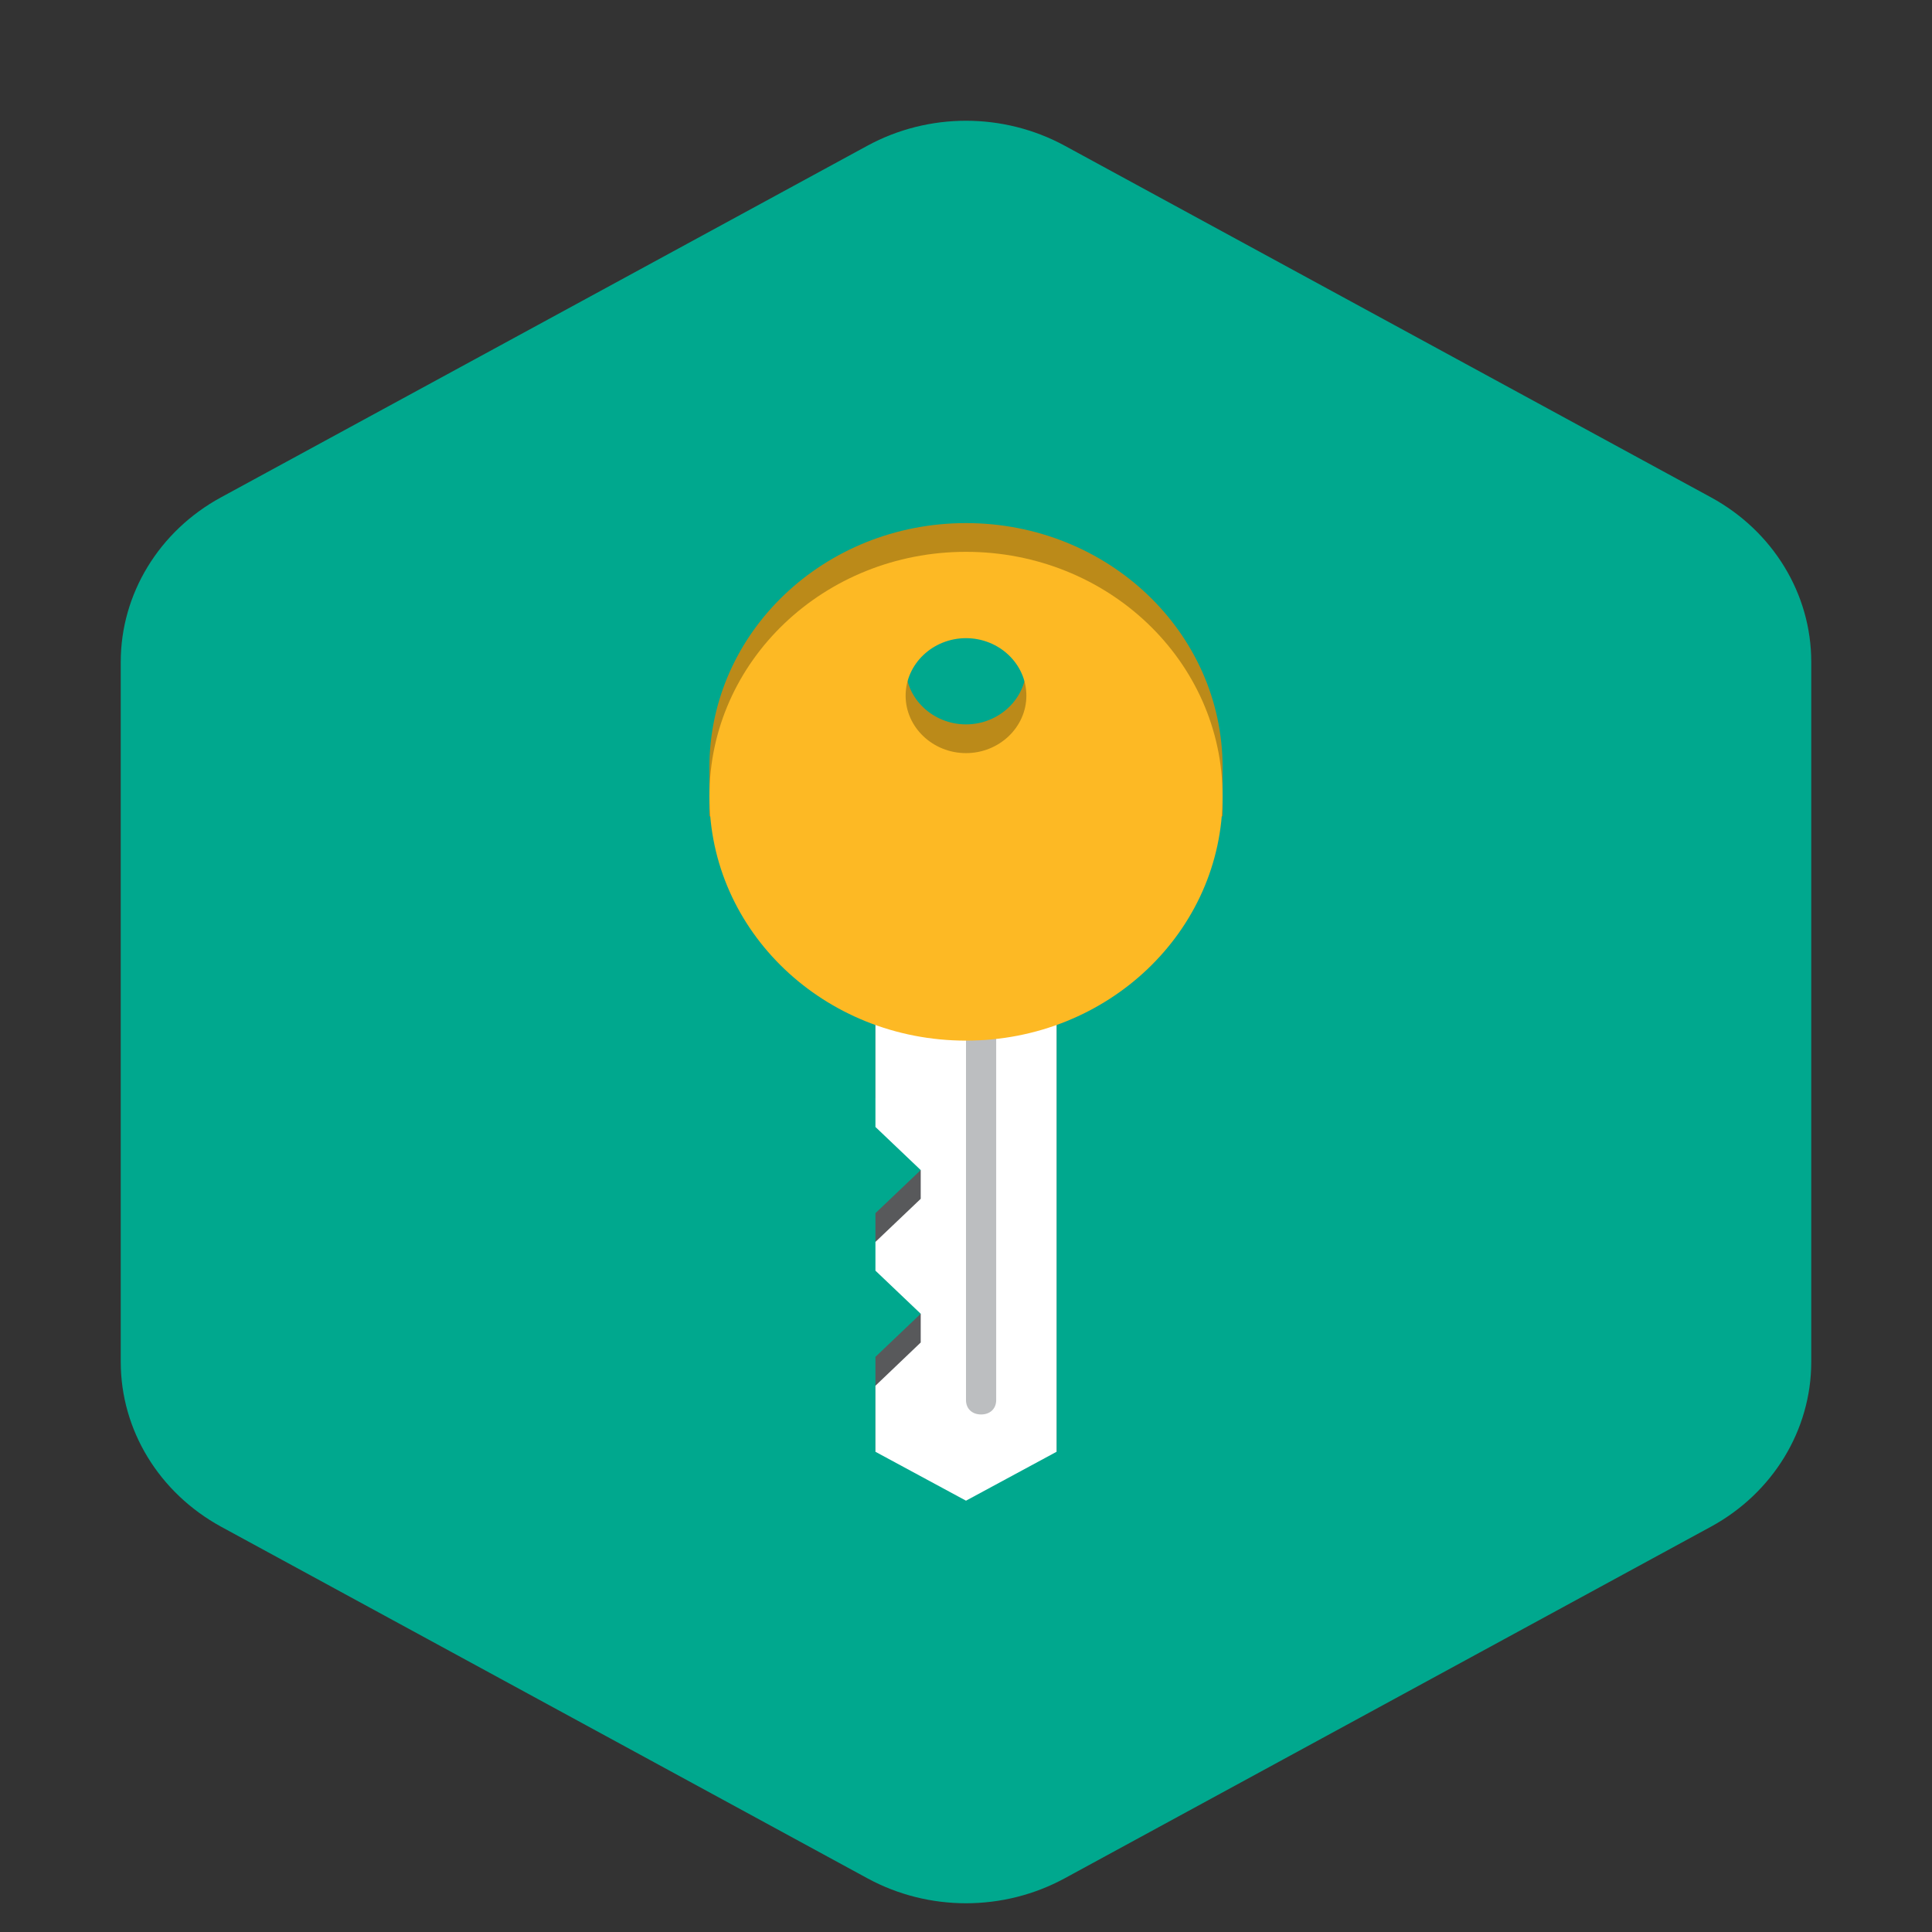 <svg width="16" height="16" viewBox="0 0 16 16" fill="none" xmlns="http://www.w3.org/2000/svg">
<rect x="0" y="0" width="16" height="16" fill="#333333" stroke="none"/>
<path d="M1 5.481V11.279C1 11.843 1.317 12.362 1.83 12.643L7.183 15.555C7.69 15.831 8.31 15.831 8.818 15.555L14.17 12.643C14.682 12.364 15 11.843 15 11.279V5.481C15 4.917 14.682 4.398 14.17 4.119L8.818 1.207C8.31 0.931 7.69 0.931 7.183 1.207L1.83 4.119C1.317 4.398 1 4.919 1 5.481Z" fill="#00A88E"/>
<path d="M10.125 6.356C10.125 5.237 9.175 4.332 8 4.332C6.825 4.332 5.875 5.237 5.875 6.356V6.761H5.925C6.125 7.689 6.975 8.38 8 8.38C9.025 8.38 9.875 7.689 10.075 6.761H10.125V6.356ZM8 5.046C8.275 5.046 8.5 5.261 8.5 5.523C8.5 5.784 8.275 5.999 8 5.999C7.725 5.999 7.5 5.784 7.5 5.523C7.5 5.261 7.725 5.046 8 5.046Z" fill="#BB8A19"/>
<path d="M7.25 9.095V7.666H8.75V12.023H7.25V11.237L7.75 10.761L7.25 10.285V10.047L7.75 9.571L7.25 9.095Z" fill="#58595B"/>
<path d="M7.25 7.666V9.333L7.625 9.69V9.928L7.25 10.285V10.523L7.625 10.88V11.118L7.25 11.476V12.023L8 12.428L8.75 12.023V7.666H7.25Z" fill="white"/>
<path d="M8.125 11.714C8.2 11.714 8.25 11.666 8.25 11.595V8.023C8.25 7.952 8.2 7.904 8.125 7.904C8.05 7.904 8 7.952 8 8.023V11.595C8 11.666 8.05 11.714 8.125 11.714Z" fill="#BCBEC0"/>
<path d="M8 4.57C6.825 4.57 5.875 5.475 5.875 6.594C5.875 7.713 6.825 8.618 8 8.618C9.175 8.618 10.125 7.713 10.125 6.594C10.125 5.475 9.175 4.57 8 4.57ZM8 6.237C7.725 6.237 7.5 6.023 7.5 5.761C7.5 5.499 7.725 5.285 8 5.285C8.275 5.285 8.5 5.499 8.5 5.761C8.5 6.023 8.275 6.237 8 6.237Z" fill="#FDB924"/>
</svg>
